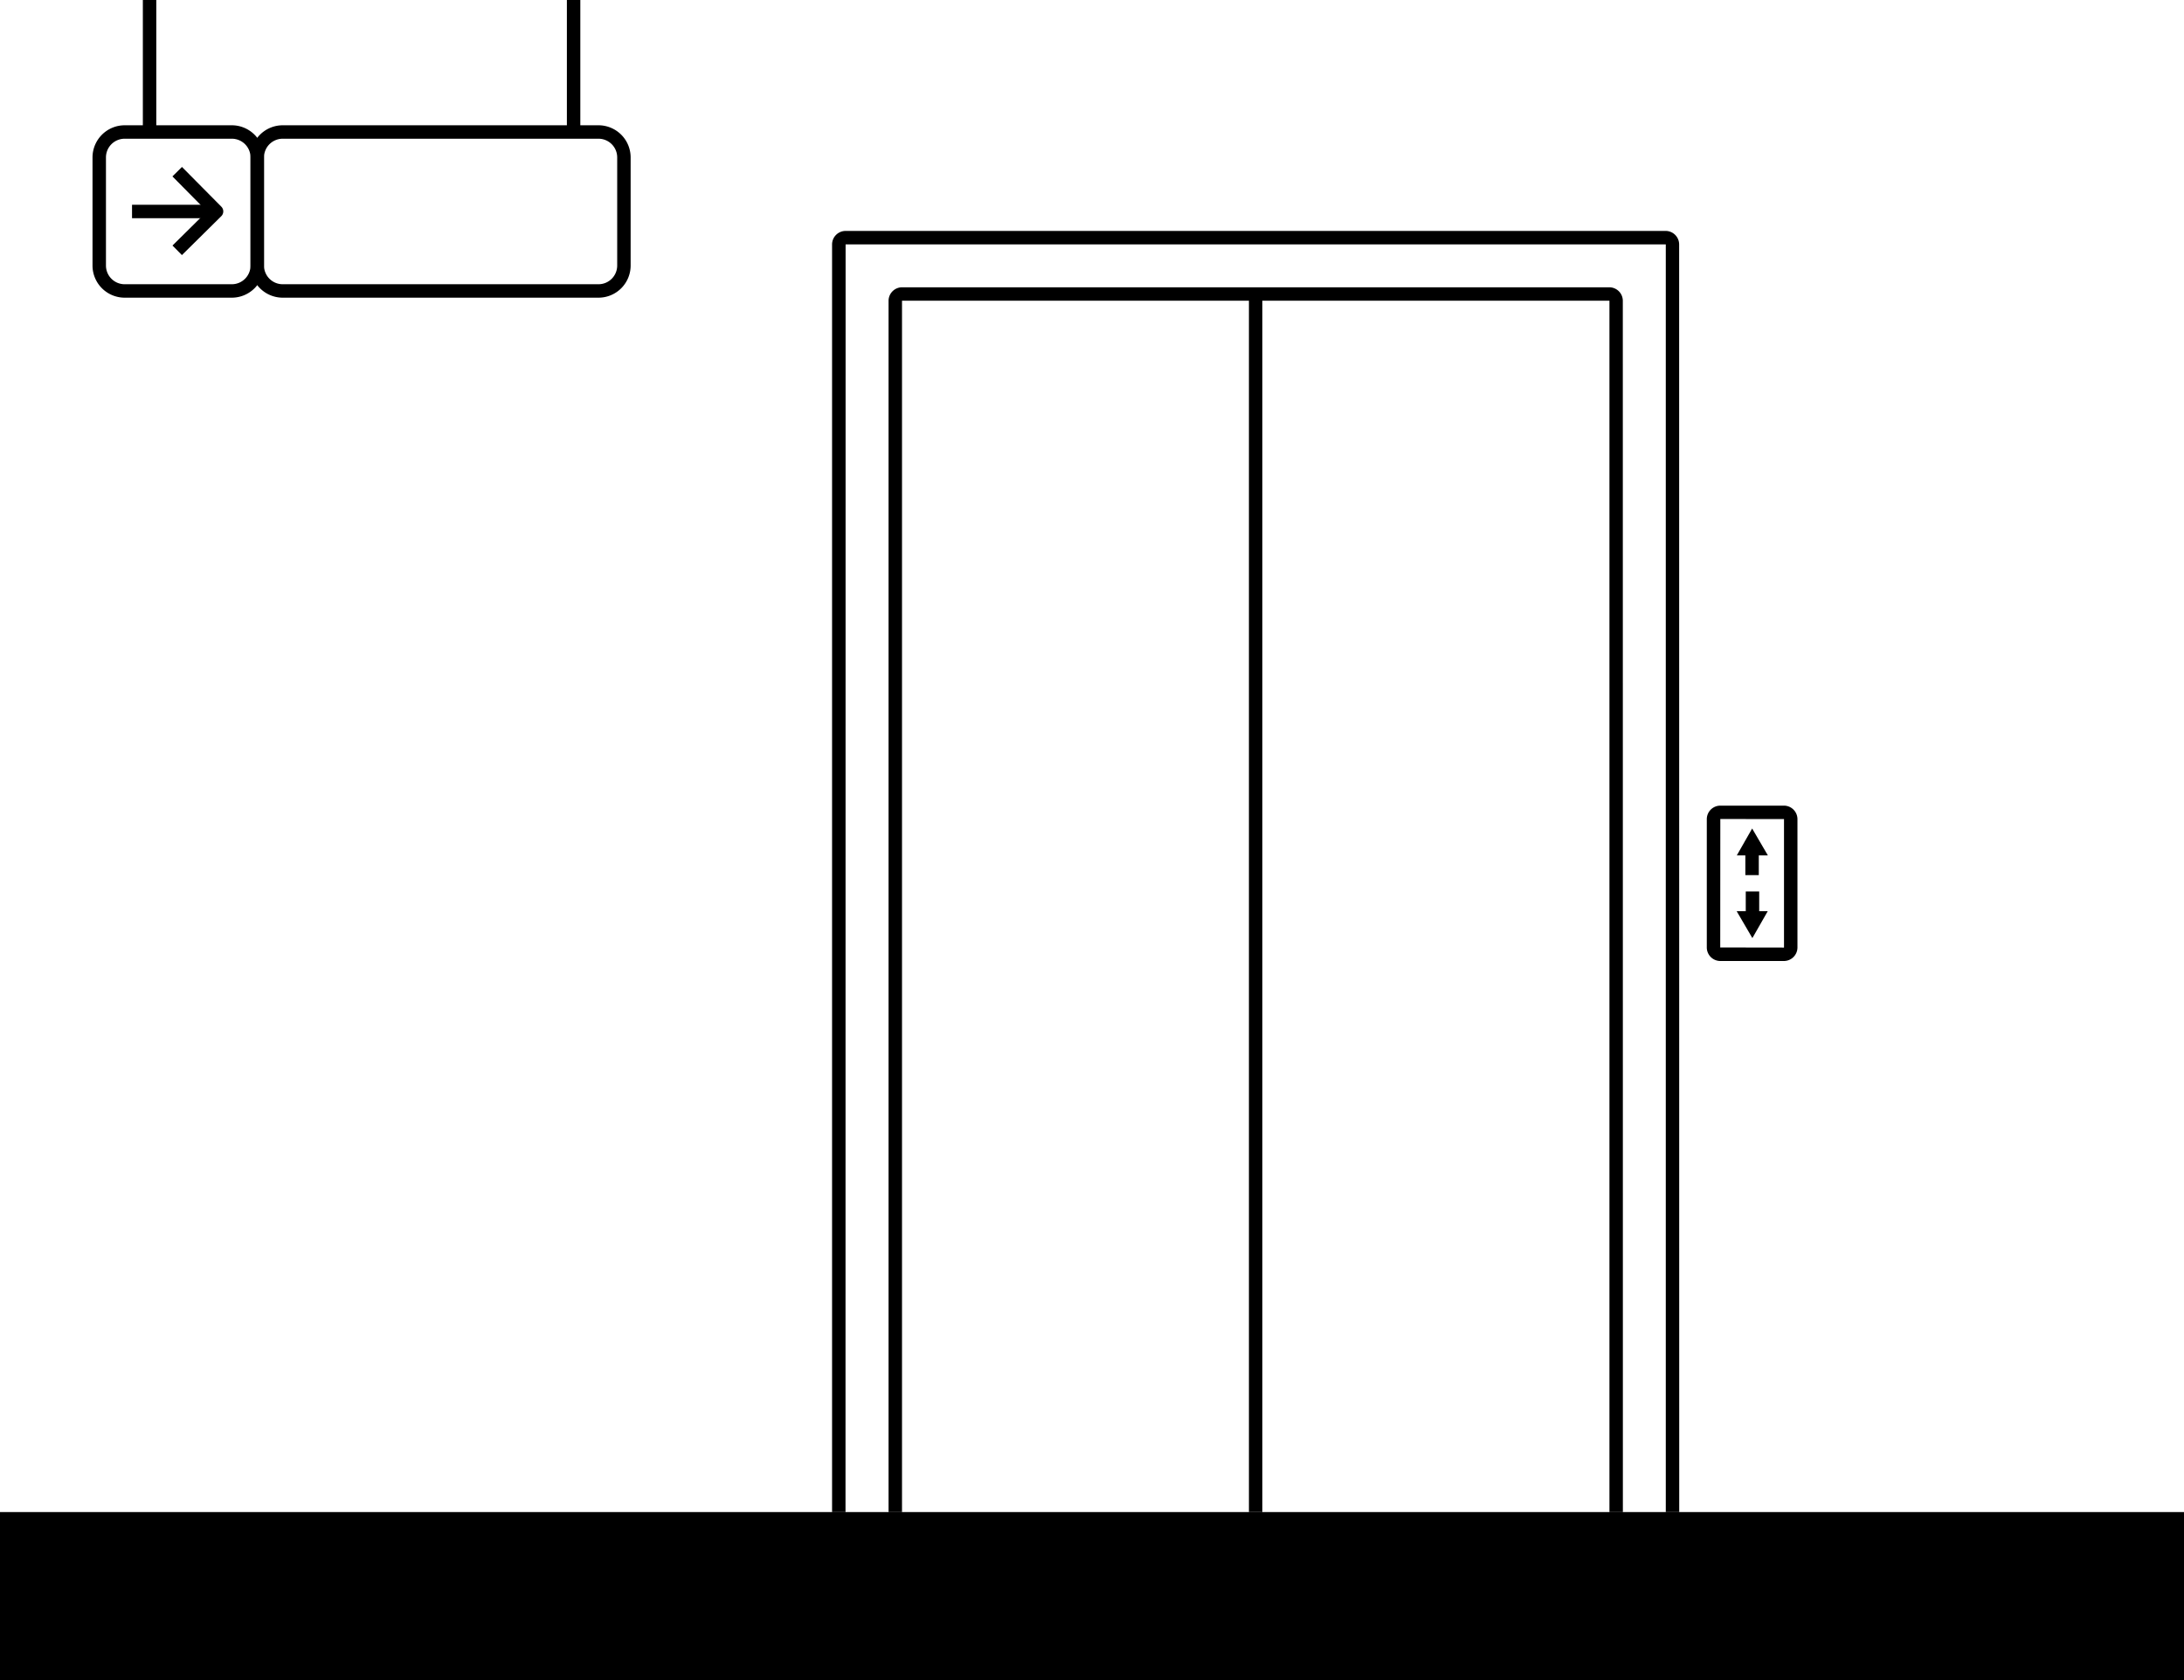 <svg id="Capa_1" data-name="Capa 1" xmlns="http://www.w3.org/2000/svg" viewBox="0 0 1300 1000"><title>2-landmarks-expand</title><rect y="900" width="1300" height="100"/><path d="M999.54,900h-8V145.45l-488.2,0L503.28,900h-8V145.45a8.07,8.07,0,0,1,8.06-8H991.49a8.06,8.06,0,0,1,8,8Z"/><rect x="743.41" y="174.96" width="8" height="725.03"/><path d="M966,900h-8V179l-421.09,0,0,721h-8V179a8.06,8.06,0,0,1,8-8h421a8.06,8.06,0,0,1,8.05,8Z"/><path d="M1061.83,572H1024a8.07,8.07,0,0,1-8.05-8.06V487.53a8.06,8.06,0,0,1,8.05-8h37.85a8.06,8.06,0,0,1,8.06,8V564A8.07,8.07,0,0,1,1061.83,572ZM1024,487.48l-.05,76.47,37.9.06a.06.06,0,0,0,.06-.06V487.53Z"/><rect x="1039.14" y="530.62" width="8" height="20.46"/><polygon points="1043.08 558.36 1033.73 542.35 1052.23 542.35 1043.08 558.36"/><rect x="1038.9" y="500.42" width="8" height="20.46"/><polygon points="1052.31 509.15 1033.81 509.15 1042.95 493.14 1052.31 509.15"/><path d="M356.26,177.18h-188a19.14,19.14,0,0,1-19.12-19.12V93.69a19.15,19.15,0,0,1,19.12-19.12h188a19.14,19.14,0,0,1,19.12,19.12v64.37A19.13,19.13,0,0,1,356.26,177.18Zm-188-94.61a11.13,11.13,0,0,0-11.12,11.12v64.37a11.13,11.13,0,0,0,11.12,11.12h188a11.13,11.13,0,0,0,11.12-11.12V93.69a11.13,11.13,0,0,0-11.12-11.12Z"/><path d="M138,177.18H74.19a19.14,19.14,0,0,1-19.12-19.12V93.69A19.15,19.15,0,0,1,74.19,74.57H138a19.15,19.15,0,0,1,19.12,19.12v64.37A19.14,19.14,0,0,1,138,177.18ZM74.19,82.57A11.13,11.13,0,0,0,63.07,93.69v64.37a11.13,11.13,0,0,0,11.12,11.12H138a11.13,11.13,0,0,0,11.12-11.12V93.69A11.13,11.13,0,0,0,138,82.57Z"/><rect x="78.59" y="121.88" width="50.29" height="8"/><path d="M108.29,151.83l-5.62-5.69,20.56-20.32L102.64,105l5.68-5.63L131.73,123a4,4,0,0,1,0,5.66Z"/><rect x="85.03" width="8" height="78.57"/><rect x="337.43" width="8" height="78.57"/></svg>